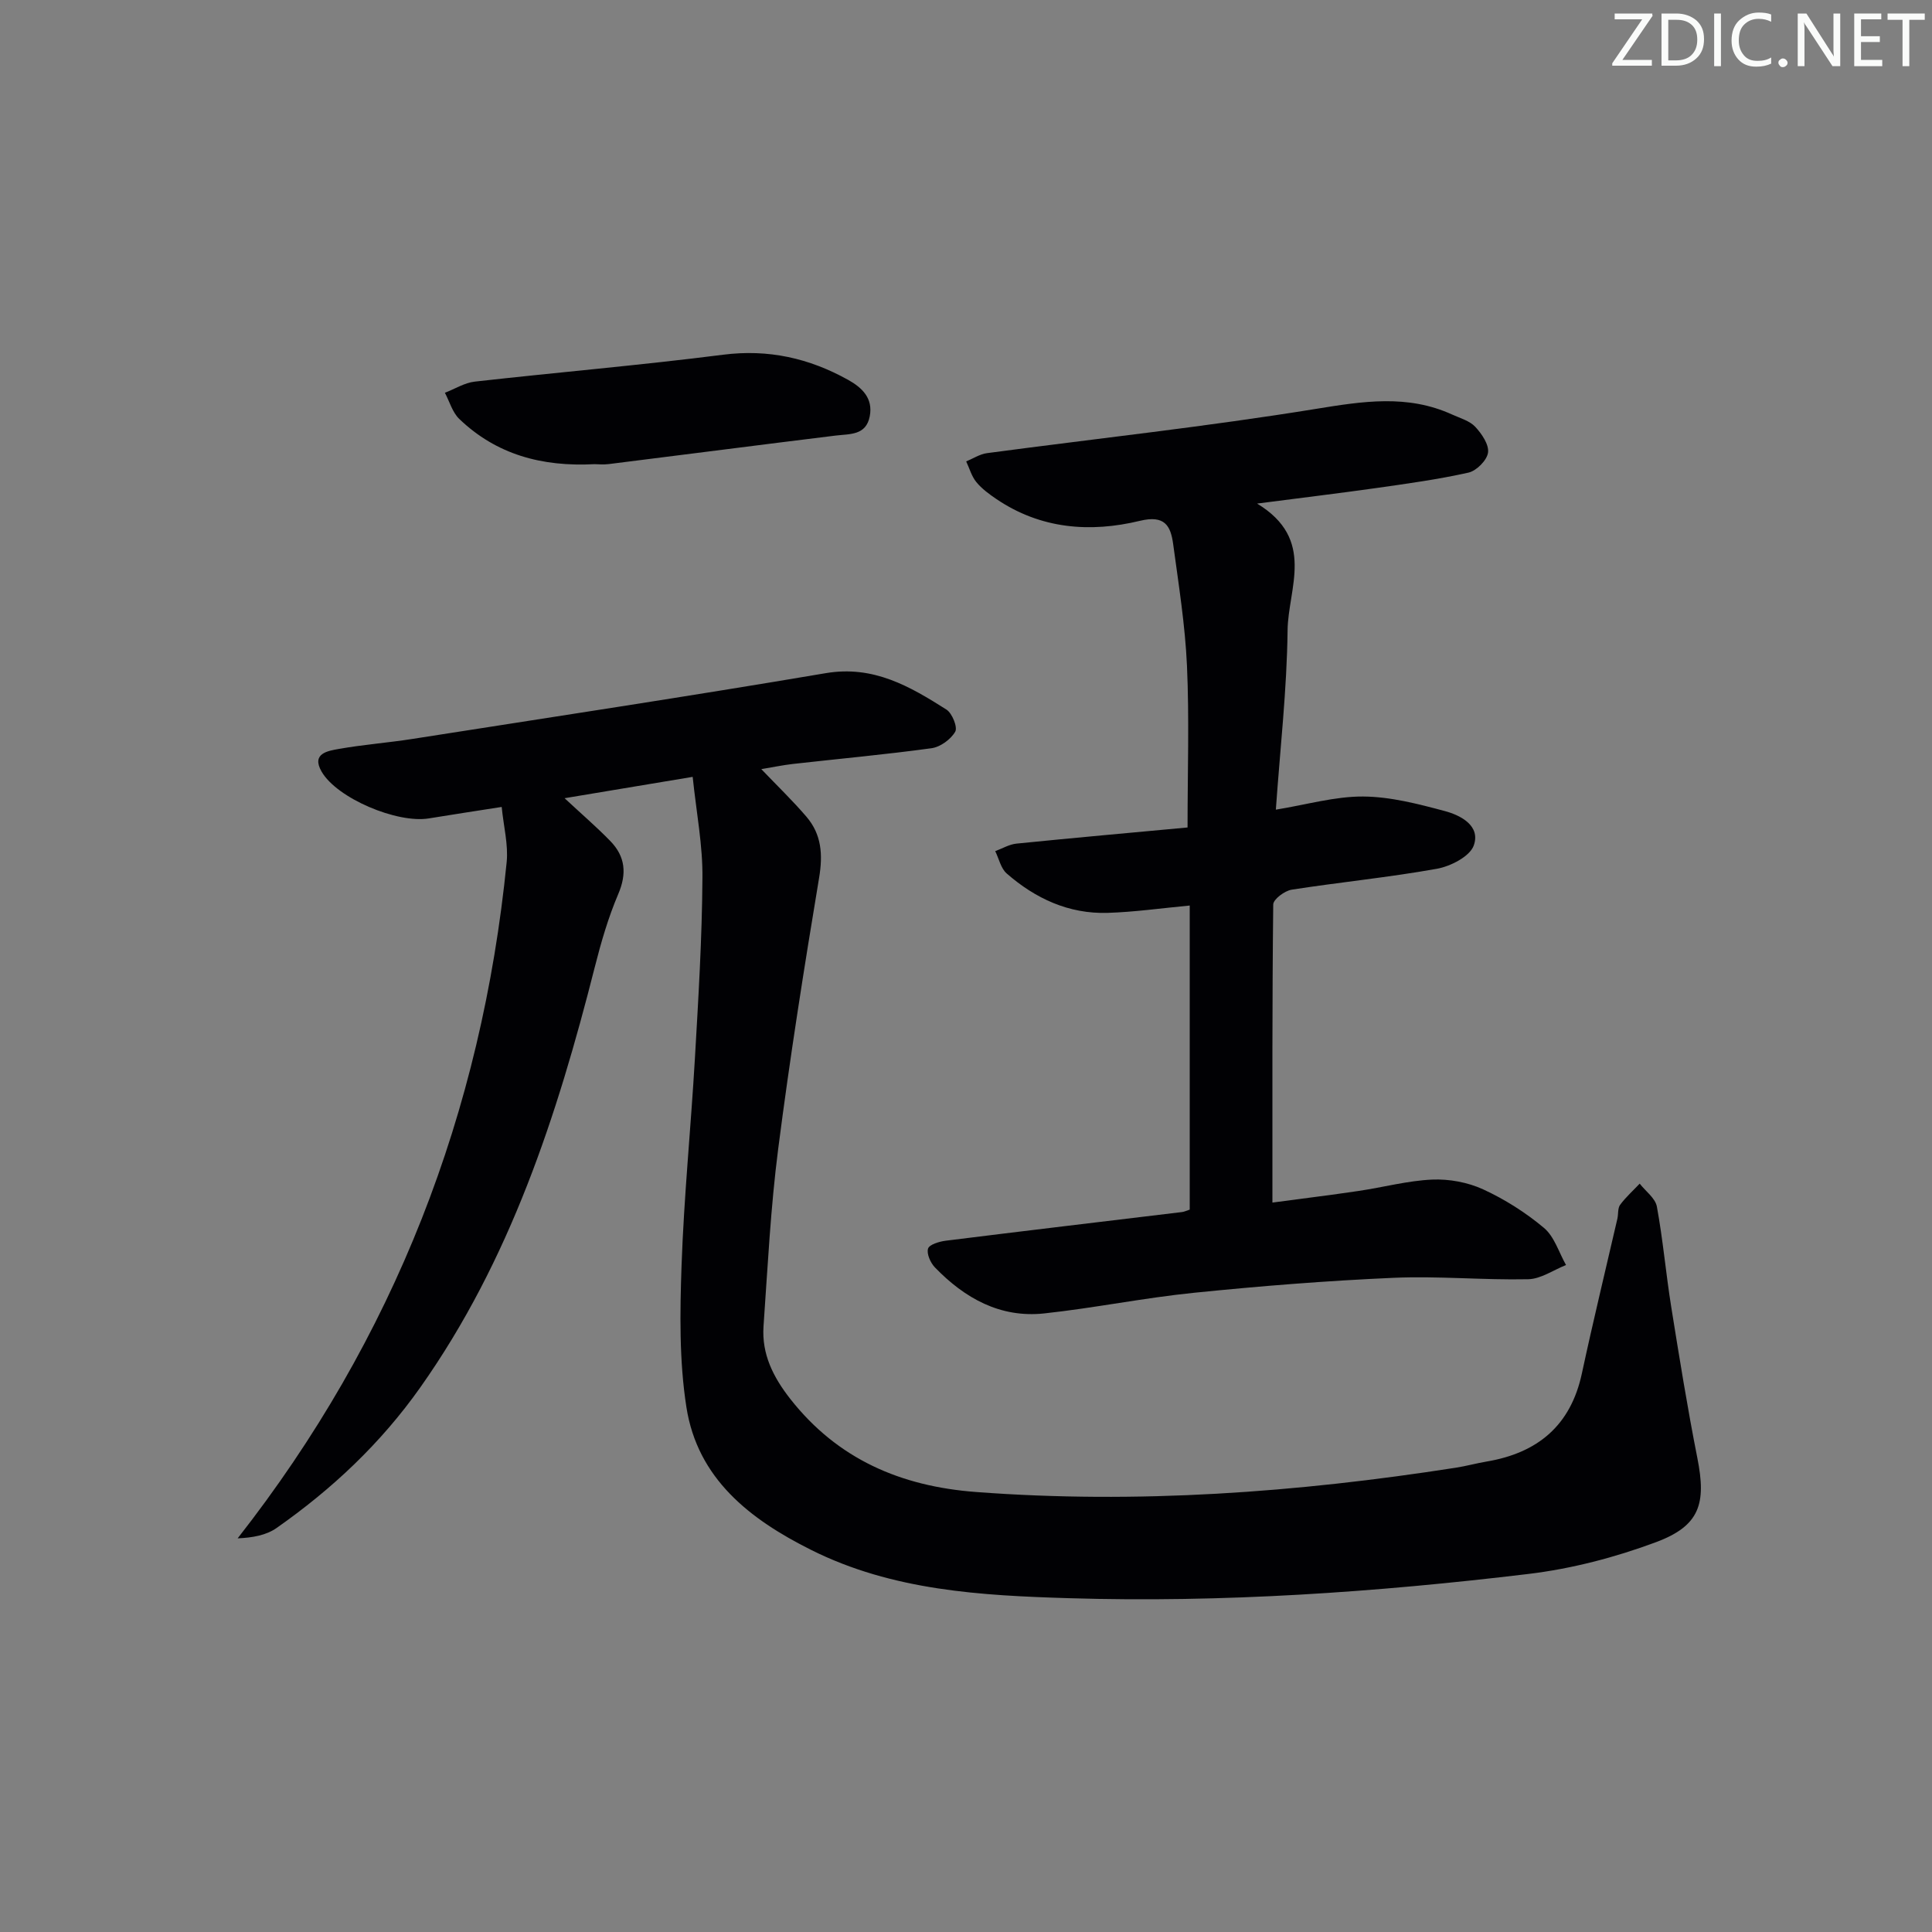 <svg enable-background="new 0 0 400 400" viewBox="0 0 400 400" xmlns="http://www.w3.org/2000/svg"><rect x="0" y="0" width="400" height="400" fill="#808080" stroke="none"/><g fill="#fafbfa"><path d="m342.2 3.2-6.3 9.2h6.1v1.2h-8.2v-.5l6.2-9.1h-5.7v-1.2h7.8v.4z"/><path d="m344 13.7v-10.9h3.1c1.6 0 3 .5 4.1 1.4 1.1 1 1.6 2.2 1.6 3.9s-.5 3-1.6 4-2.5 1.5-4.2 1.5h-3zm1.4-9.6v8.4h1.6c1.4 0 2.5-.4 3.2-1.1.8-.8 1.2-1.8 1.2-3.2s-.4-2.4-1.2-3.1-1.8-1-3.1-1z"/><path d="m356.3 2.8v10.9h-1.4v-10.9z"/><path d="m366.6 13.2c-.8.4-1.8.6-3 .6-1.6 0-2.8-.5-3.7-1.5s-1.4-2.3-1.4-3.9c0-1.7.5-3.2 1.6-4.2s2.4-1.6 4-1.6c1 0 1.9.1 2.6.4v1.5c-.8-.4-1.6-.6-2.6-.6-1.2 0-2.2.4-3 1.2s-1.1 1.9-1.1 3.3c0 1.3.4 2.3 1.1 3.1s1.6 1.1 2.8 1.1c1.1 0 2-.2 2.8-.7v1.3z"/><path d="m368.2 13c0-.3.1-.5.3-.6.2-.2.4-.3.6-.3.3 0 .5.1.7.3s.3.4.3.6-.1.5-.3.6c-.2.2-.4.3-.7.3s-.5-.1-.6-.3c-.2-.2-.3-.4-.3-.6z"/><path d="m381.1 13.7h-1.7l-5.5-8.4c-.2-.2-.3-.5-.4-.7 0 .2.1.8.1 1.5v7.6h-1.4v-10.9h1.8l5.3 8.3c.3.4.4.6.4.8 0-.3-.1-.8-.1-1.6v-7.5h1.4v10.9z"/><path d="m389.7 13.7h-5.8v-10.9h5.6v1.2h-4.2v3.5h3.9v1.2h-3.9v3.7h4.4z"/><path d="m398.4 4.1h-3.1v9.6h-1.4v-9.6h-3.1v-1.3h7.7v1.3z"/></g><path d="m143.41 160.84c-9.11 1.52-17.52 2.92-26.52 4.42 3.51 3.27 6.62 5.94 9.47 8.87 3.1 3.19 3.46 6.72 1.64 10.98-2.07 4.85-3.56 10-4.86 15.13-7.8 30.75-17.5 60.64-36.1 86.98-8.21 11.62-18.28 21.08-29.8 29.15-2.12 1.48-4.91 1.99-8.04 2.13 32.51-41.48 50.53-88.21 55.7-140 .36-3.64-.64-7.42-1.03-11.43-5.6.88-10.34 1.59-15.07 2.37-6.55 1.09-19.06-4.16-22.23-9.71-2.14-3.74 1.31-4.27 3.57-4.67 5.06-.9 10.22-1.28 15.3-2.08 28.52-4.47 57.07-8.79 85.53-13.61 9.87-1.67 17.41 2.74 24.98 7.54 1.19.76 2.35 3.66 1.82 4.58-.92 1.59-3.08 3.17-4.9 3.42-9.54 1.31-19.14 2.18-28.72 3.26-2.1.24-4.18.68-6.53 1.07 3.29 3.44 6.48 6.51 9.35 9.86 3.12 3.65 3.42 7.81 2.62 12.62-3.11 18.66-6.06 37.35-8.47 56.11-1.57 12.18-2.18 24.48-3.04 36.75-.4 5.76 1.99 10.52 5.54 15.05 9.83 12.52 22.94 18.1 38.42 19.27 33.35 2.52 66.44.11 99.39-5.03 2.13-.33 4.21-.91 6.34-1.27 10.57-1.78 17.42-7.43 19.74-18.24 2.3-10.71 4.89-21.35 7.35-32.03.22-.97.05-2.18.57-2.89 1.18-1.59 2.68-2.93 4.05-4.38 1.23 1.58 3.24 3.01 3.56 4.76 1.26 6.85 1.86 13.82 2.96 20.7 1.68 10.47 3.36 20.95 5.42 31.35 1.88 9.45.51 14.03-8.54 17.41-8.47 3.16-17.47 5.51-26.44 6.59-31.56 3.79-63.28 5.98-95.08 5.02-18.23-.55-36.57-1.56-53.43-10-12.68-6.34-23.51-14.73-25.82-29.57-1.5-9.61-1.34-19.58-1-29.35.5-14.28 1.93-28.52 2.76-42.79.72-12.44 1.48-24.89 1.56-37.34.09-6.76-1.24-13.52-2.02-21z" fill="#010104"/><path d="m260.27 104.26c12.22 7.41 6.41 17.51 6.31 26.25-.14 12.23-1.54 24.45-2.43 37.12 6.41-1.04 12.23-2.75 18.04-2.72 5.66.03 11.4 1.53 16.94 3.01 3.33.89 7.44 3.06 6 7.12-.81 2.28-4.79 4.32-7.64 4.83-9.96 1.79-20.07 2.77-30.07 4.33-1.45.23-3.8 1.99-3.81 3.06-.23 20.31-.17 40.62-.17 61.72 6.25-.84 12.07-1.55 17.86-2.41 5.08-.75 10.12-2.12 15.22-2.35 3.5-.15 7.36.56 10.54 2.02 4.5 2.07 8.82 4.81 12.61 7.99 2.15 1.81 3.08 5.07 4.56 7.68-2.61 1.03-5.21 2.89-7.84 2.94-9.3.2-18.63-.7-27.92-.29-13.76.6-27.51 1.7-41.21 3.09-10.4 1.05-20.68 3.16-31.07 4.28-9.1.98-16.46-3.15-22.62-9.52-.92-.95-1.75-2.81-1.43-3.89.25-.85 2.31-1.47 3.64-1.64 16.31-2.04 32.64-3.97 48.96-5.94.47-.06.92-.29 1.58-.5 0-20.93 0-41.86 0-62.96-5.87.55-11.44 1.35-17.02 1.52-8.03.24-14.94-2.97-20.88-8.16-1.21-1.06-1.6-3.06-2.37-4.62 1.47-.54 2.9-1.41 4.41-1.56 11.88-1.2 23.76-2.26 35.41-3.34 0-11.62.37-22.57-.12-33.49-.38-8.43-1.73-16.82-2.86-25.19-.52-3.8-1.74-6.05-6.88-4.81-10.3 2.49-20.52 1.71-29.69-4.49-1.51-1.02-3.04-2.14-4.18-3.53-.98-1.19-1.42-2.84-2.1-4.28 1.43-.59 2.82-1.51 4.3-1.71 22.7-3.03 45.49-5.49 68.08-9.16 9.73-1.58 18.98-3.06 28.24 1.17 1.65.75 3.61 1.29 4.78 2.54 1.34 1.44 2.87 3.68 2.64 5.34-.22 1.59-2.39 3.77-4.05 4.14-6.3 1.41-12.73 2.29-19.13 3.2-7.66 1.08-15.31 2-24.63 3.21z" fill="#010104"/><path d="m123.1 96.1c-10.94.58-20.35-2.01-28.01-9.36-1.42-1.36-2.01-3.59-2.98-5.42 2.06-.79 4.06-2.07 6.18-2.31 17.14-1.93 34.33-3.39 51.44-5.57 9.37-1.19 17.79.72 25.84 5.19 2.91 1.62 5.23 3.82 4.5 7.57-.77 3.97-4.09 3.62-7.06 3.98-15.65 1.92-31.29 3.95-46.94 5.9-1.15.15-2.33.02-2.97.02z" fill="#010104"/></svg>